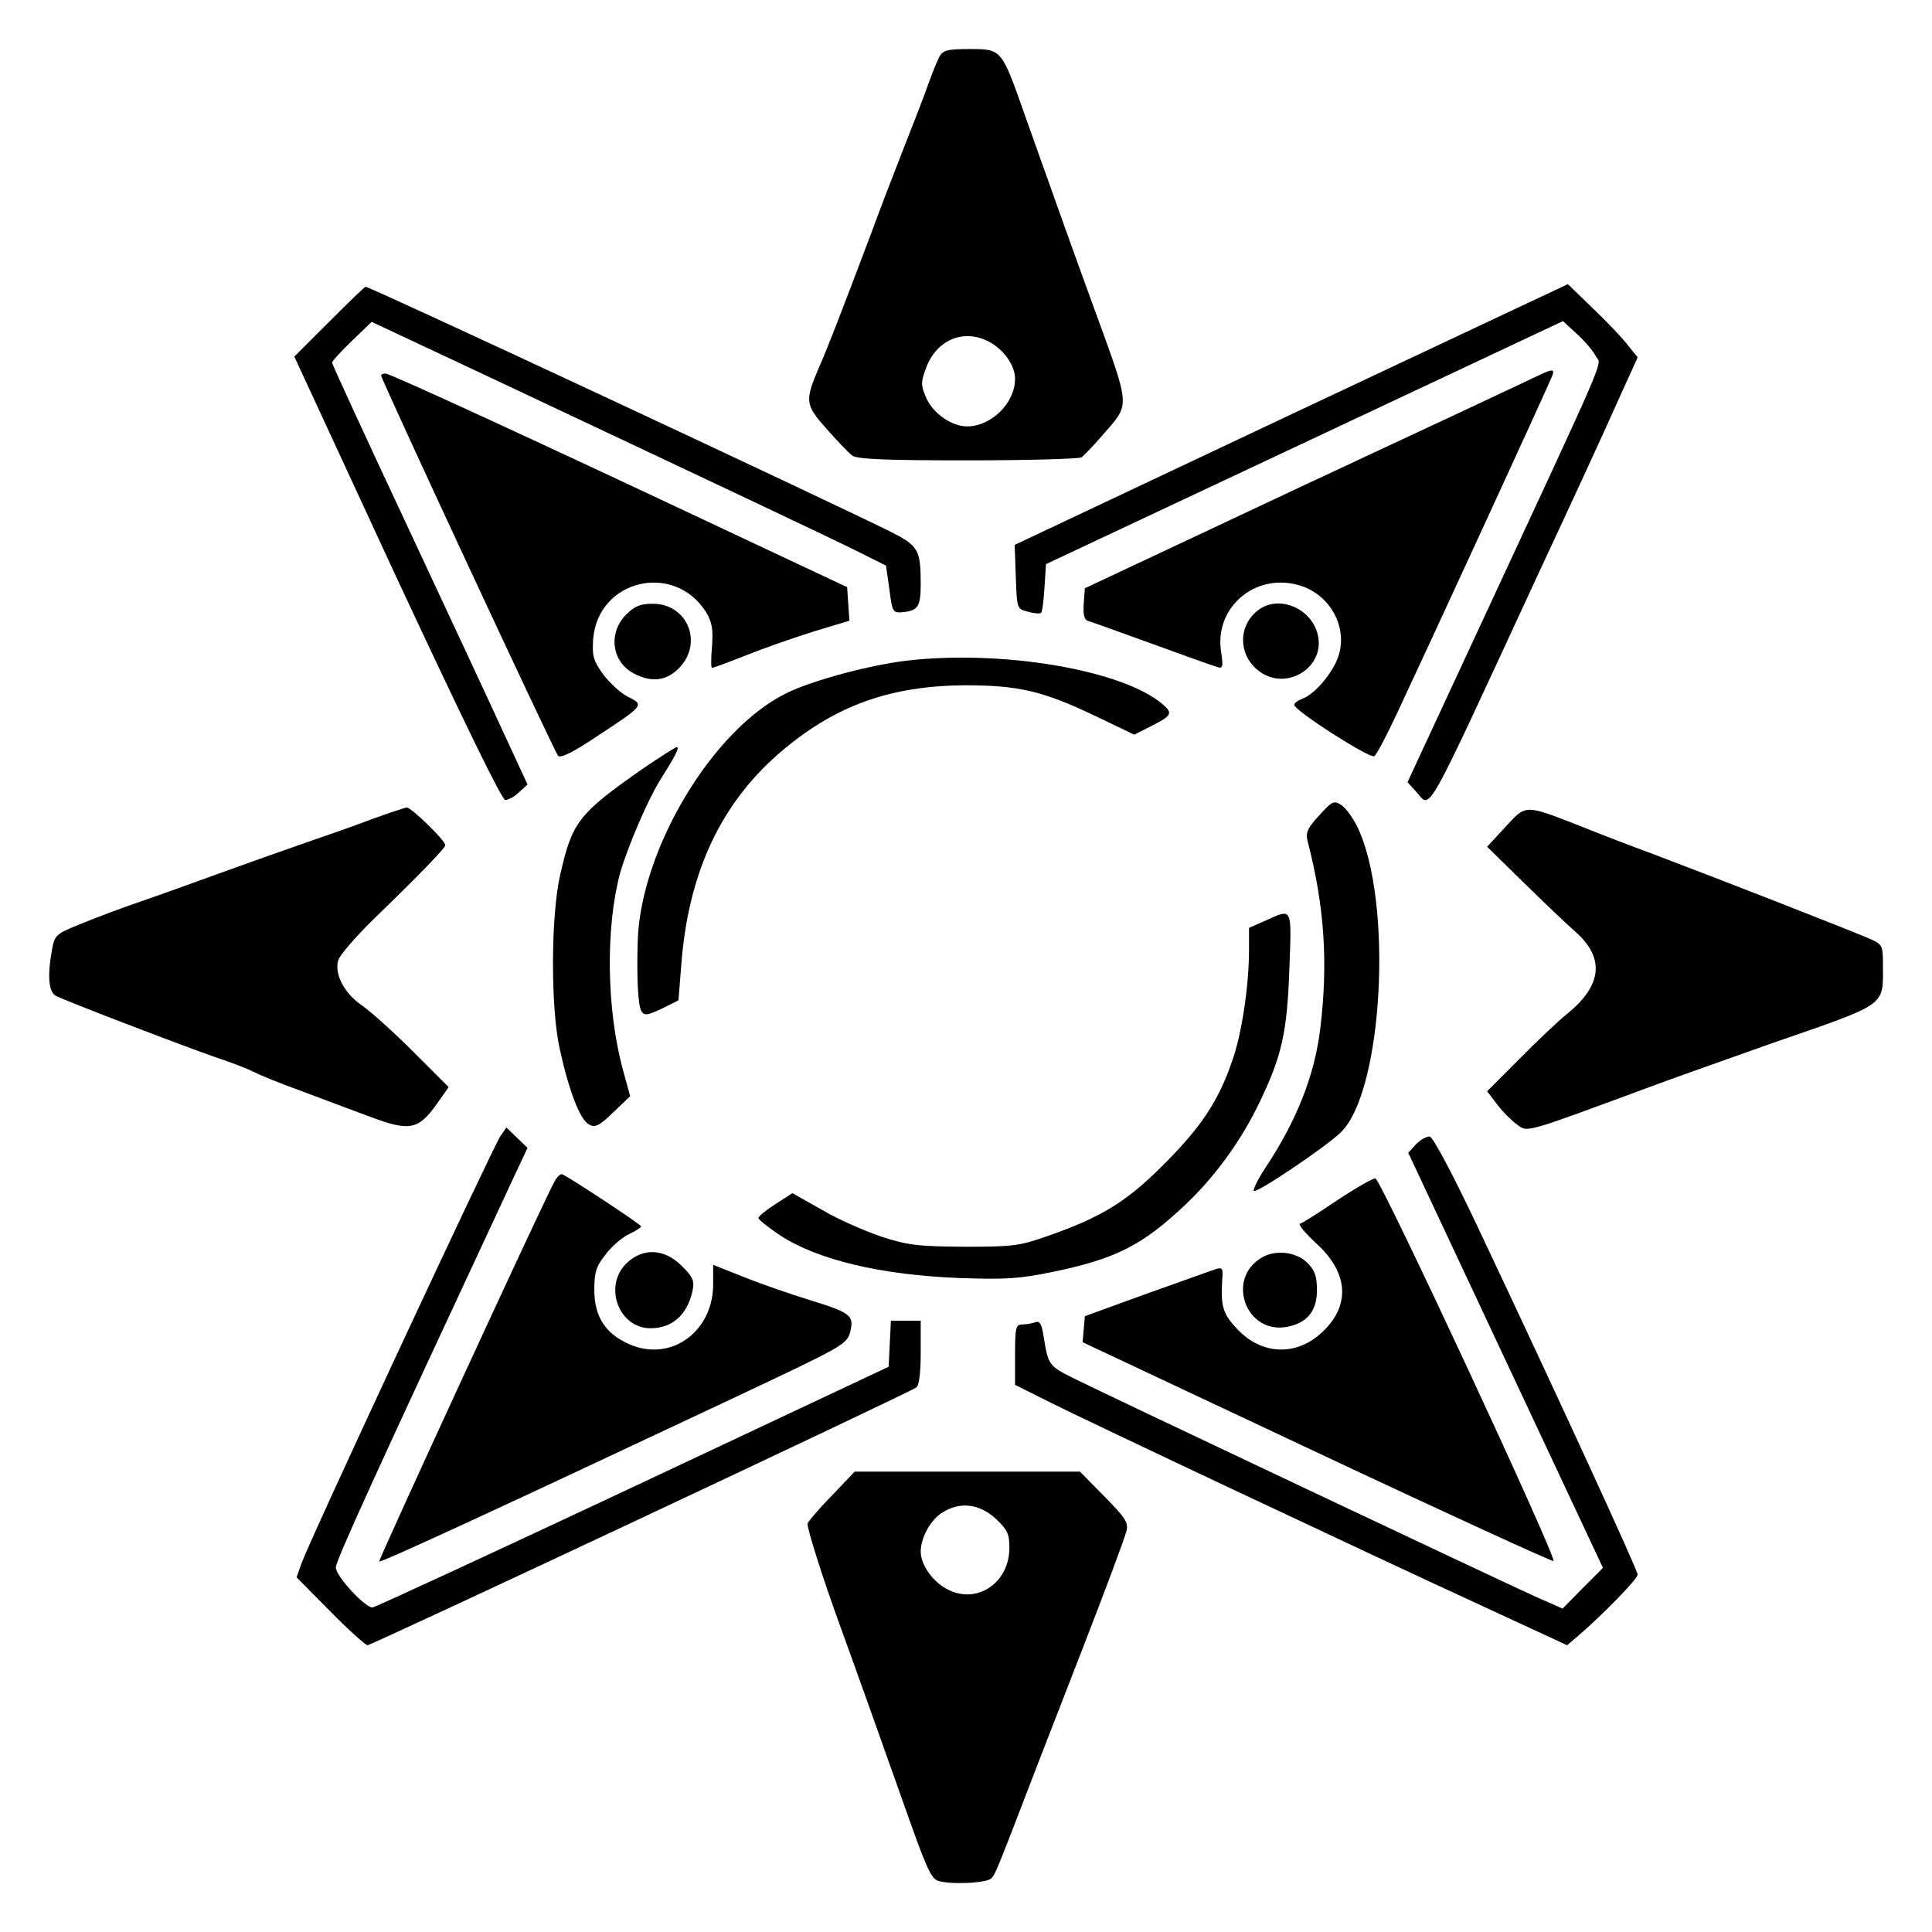 <?xml version="1.0" standalone="no"?>
<!DOCTYPE svg PUBLIC "-//W3C//DTD SVG 20010904//EN"
 "http://www.w3.org/TR/2001/REC-SVG-20010904/DTD/svg10.dtd">
<svg version="1.0" xmlns="http://www.w3.org/2000/svg"
 width="512pt" height="512pt" viewBox="0 0 512 512"
 preserveAspectRatio="xMidYMid meet">

<g transform="translate(0,512) scale(0.1,-0.1)"
fill="#000000" stroke="none">
<path d="M2489 4969 c-6 -12 -19 -44 -29 -72 -10 -29 -40 -106 -66 -172 -26
-66 -64 -165 -84 -220 -86 -228 -119 -312 -138 -355 -40 -93 -39 -102 19 -167
28 -32 59 -64 67 -70 12 -10 89 -13 306 -13 160 0 296 4 302 8 6 4 35 34 63
67 65 74 65 68 -20 302 -62 169 -109 302 -192 535 -63 179 -62 178 -147 178
-60 0 -71 -3 -81 -21z m131 -754 c40 -21 70 -63 70 -99 0 -64 -63 -126 -127
-126 -42 0 -92 36 -109 77 -14 33 -14 40 1 80 28 73 99 102 165 68z"/>
<path d="M3422 4022 l-733 -346 3 -85 c3 -84 3 -85 32 -92 17 -5 32 -6 35 -3
3 2 7 33 9 67 l4 62 685 322 685 322 37 -34 c20 -18 43 -45 50 -59 15 -27 44
40 -323 -750 l-176 -379 22 -24 c42 -45 14 -95 325 577 86 184 180 388 209
454 l54 119 -29 36 c-16 20 -58 64 -93 97 l-63 61 -733 -345z"/>
<path d="M872 4267 l-92 -92 272 -588 c175 -375 278 -587 287 -587 8 0 25 9
37 21 l22 20 -68 147 c-37 81 -154 331 -259 556 -105 224 -191 411 -191 415 0
4 24 30 53 58 l52 50 275 -129 c656 -309 940 -443 1012 -479 l76 -38 9 -63 c8
-62 9 -63 38 -60 38 4 45 16 45 73 0 92 -6 102 -78 139 -192 95 -1381 650
-1393 650 -3 0 -46 -42 -97 -93z"/>
<path d="M4075 4124 c-16 -8 -293 -138 -615 -288 l-585 -275 -3 -40 c-2 -27 1
-43 10 -46 7 -2 83 -29 168 -60 85 -31 163 -59 174 -62 17 -6 18 -2 12 40 -18
116 88 208 203 177 81 -21 131 -105 110 -182 -11 -44 -62 -106 -96 -119 -13
-5 -23 -12 -23 -17 0 -15 200 -143 212 -136 6 4 33 55 60 113 91 194 405 876
411 894 8 20 2 20 -38 1z"/>
<path d="M1010 4125 c0 -11 460 -999 469 -1008 7 -7 41 10 105 53 122 80 124
82 81 103 -19 9 -48 36 -66 59 -27 38 -30 49 -27 95 13 157 214 205 299 71 16
-27 19 -44 16 -90 -3 -32 -3 -58 0 -58 3 0 44 15 92 34 47 19 128 47 179 63
l93 28 -3 44 -3 45 -315 148 c-505 238 -896 418 -908 418 -7 0 -12 -2 -12 -5z"/>
<path d="M1659 3491 c-48 -49 -38 -125 21 -156 48 -25 88 -19 121 16 63 67 20
169 -71 169 -33 0 -48 -6 -71 -29z"/>
<path d="M3333 3502 c-51 -40 -52 -114 -1 -157 75 -63 188 9 158 101 -22 67
-106 97 -157 56z"/>
<path d="M2401 3369 c-98 -12 -248 -52 -317 -86 -196 -96 -387 -415 -394 -658
-3 -101 1 -170 10 -185 8 -12 15 -11 54 7 l44 22 7 88 c18 252 107 440 273
578 141 117 283 167 477 169 145 0 209 -15 351 -83 l100 -48 47 24 c52 26 55
33 30 55 -104 92 -426 147 -682 117z"/>
<path d="M1705 3084 c-173 -121 -189 -142 -221 -285 -24 -107 -25 -348 -1
-457 24 -111 54 -190 78 -202 16 -9 27 -4 64 32 l45 43 -20 73 c-43 160 -45
374 -7 517 20 70 73 194 106 247 41 65 53 88 44 88 -4 -1 -44 -26 -88 -56z"/>
<path d="M3496 2959 c-31 -33 -36 -46 -31 -67 45 -173 55 -322 34 -497 -15
-125 -63 -246 -147 -372 -19 -29 -32 -56 -29 -59 7 -7 187 114 229 154 113
105 141 613 45 811 -12 24 -31 51 -43 58 -19 12 -24 10 -58 -28z"/>
<path d="M985 2949 c-44 -17 -125 -45 -180 -64 -55 -19 -156 -55 -225 -80 -69
-25 -163 -59 -210 -75 -47 -16 -116 -42 -155 -58 -67 -27 -70 -30 -77 -68 -13
-71 -9 -113 10 -123 24 -13 319 -126 418 -161 45 -15 92 -33 105 -40 13 -7 68
-30 124 -50 55 -21 139 -52 187 -70 104 -39 127 -34 176 35 l31 44 -93 93
c-51 51 -112 106 -135 122 -47 32 -75 82 -65 120 3 14 47 64 97 113 121 117
187 186 187 193 0 13 -90 100 -102 100 -7 -1 -49 -15 -93 -31z"/>
<path d="M3989 2928 l-48 -52 98 -96 c53 -52 116 -112 139 -132 75 -68 67
-140 -24 -214 -26 -21 -85 -77 -130 -123 l-83 -83 26 -34 c14 -19 38 -43 53
-54 29 -21 15 -25 340 95 69 26 220 79 335 120 309 107 295 97 295 206 0 55
-1 56 -37 72 -69 29 -362 144 -573 224 -52 19 -138 52 -190 73 -151 59 -145
59 -201 -2z"/>
<path d="M3353 2680 l-43 -19 0 -58 c0 -95 -19 -223 -45 -296 -36 -104 -81
-173 -180 -272 -98 -99 -166 -141 -310 -191 -73 -26 -92 -28 -220 -28 -124 1
-149 4 -220 27 -44 15 -115 46 -157 71 l-78 44 -45 -29 c-25 -16 -45 -32 -45
-37 0 -4 25 -24 56 -45 101 -66 268 -106 479 -114 118 -4 156 -2 243 16 170
35 240 71 355 180 79 75 148 171 196 272 58 121 72 183 78 352 6 165 9 160
-64 127z"/>
<path d="M1326 2109 c-25 -40 -501 -1061 -527 -1132 l-13 -37 89 -90 c49 -50
94 -90 99 -90 11 0 1436 669 1454 683 8 6 12 38 12 93 l0 84 -40 0 -39 0 -3
-61 -3 -61 -678 -319 c-373 -175 -684 -319 -690 -319 -20 0 -97 83 -97 106 0
18 102 242 470 1031 l38 81 -28 27 -28 27 -16 -23z"/>
<path d="M3753 2088 l-21 -23 258 -550 258 -550 -54 -54 -53 -54 -68 30 c-100
45 -1147 540 -1225 579 -70 35 -70 35 -83 117 -5 29 -10 37 -21 33 -9 -3 -24
-6 -35 -6 -17 0 -19 -8 -19 -80 l0 -80 88 -44 c101 -51 848 -403 1161 -547
l214 -99 26 22 c70 60 161 154 161 165 0 12 -212 473 -427 928 -64 135 -115
231 -124 233 -8 1 -24 -8 -36 -20z"/>
<path d="M1469 1988 c-34 -63 -467 -1003 -464 -1006 4 -4 299 132 945 436 284
134 294 139 303 172 11 44 2 51 -108 85 -49 15 -127 42 -172 60 l-83 33 0 -51
c0 -127 -113 -208 -223 -159 -63 28 -92 73 -92 144 0 48 5 62 31 95 16 21 44
45 62 53 17 8 31 17 31 20 0 5 -193 132 -209 138 -5 2 -14 -7 -21 -20z"/>
<path d="M3545 1940 c-49 -33 -94 -62 -100 -63 -5 -2 14 -25 42 -51 88 -79 93
-168 14 -239 -69 -63 -162 -57 -226 15 -35 38 -40 58 -36 127 3 29 0 33 -16
28 -10 -3 -92 -33 -183 -65 l-165 -60 -3 -35 -3 -34 621 -292 c342 -161 624
-290 627 -288 9 9 -456 1009 -472 1014 -6 1 -50 -24 -100 -57z"/>
<path d="M1659 1771 c-60 -61 -19 -171 65 -171 57 0 97 35 111 98 6 28 2 37
-28 67 -47 47 -104 49 -148 6z"/>
<path d="M3345 1788 c-98 -56 -43 -206 67 -184 52 10 78 42 78 96 0 38 -5 53
-26 74 -29 28 -82 35 -119 14z"/>
<path d="M2203 1155 c-35 -36 -63 -69 -63 -73 0 -17 41 -146 85 -267 52 -143
98 -273 168 -470 61 -173 73 -201 92 -209 30 -11 132 -7 143 7 11 13 13 18
126 312 43 110 88 227 101 260 72 185 124 324 130 347 6 23 -2 35 -58 92 l-65
66 -298 0 -299 0 -62 -65z m435 -59 c32 -30 37 -41 37 -78 0 -91 -83 -149
-160 -112 -41 19 -75 66 -75 102 0 37 27 86 58 104 46 29 97 23 140 -16z"/>
</g>
</svg>
